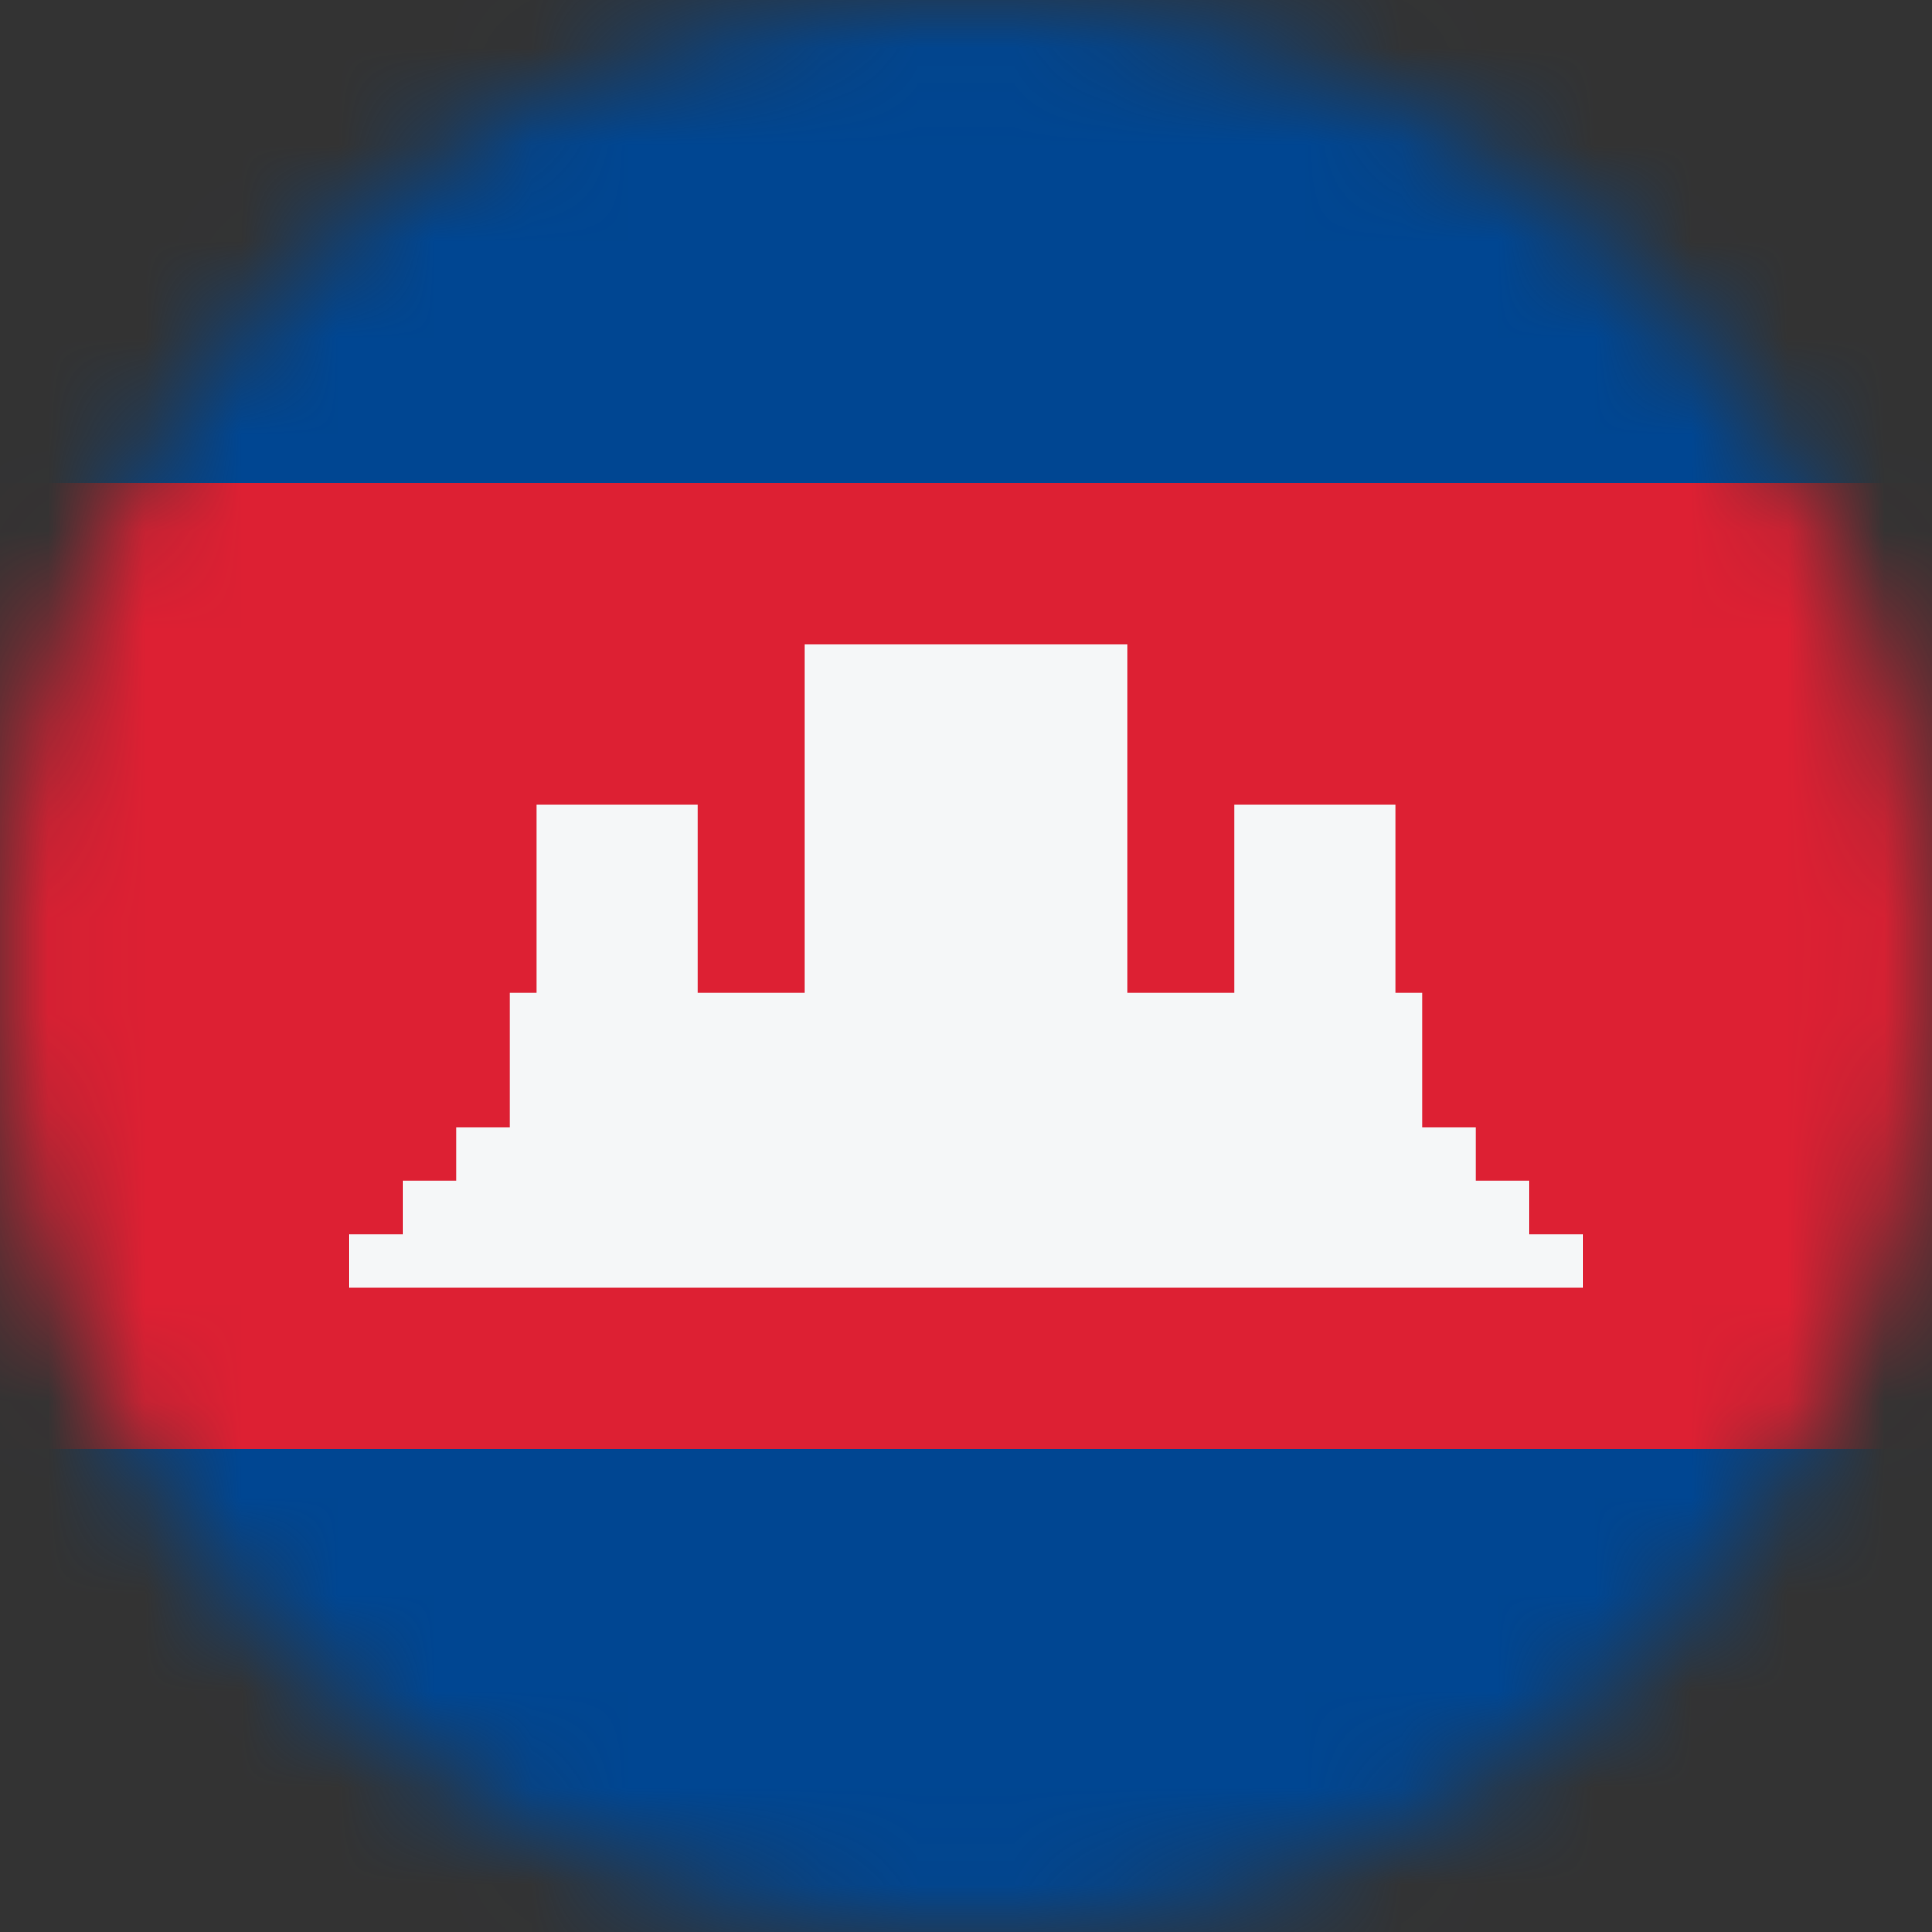 <svg width="20" height="20" viewBox="0 0 20 20" fill="none" xmlns="http://www.w3.org/2000/svg">
<rect x="0" y="0" width="20" height="20" fill="#333333" stroke="none"/>
<mask id="mask0_11482_5979" style="mask-type:alpha" maskUnits="userSpaceOnUse" x="0" y="0" width="20" height="20">
<circle cx="10" cy="10" r="10" fill="#D9D9D9"/>
</mask>
<g mask="url(#mask0_11482_5979)">
<rect width="20" height="20" fill="#004692"/>
<rect y="15" width="10" height="20" transform="rotate(-90 0 15)" fill="#DD2033"/>
<path d="M5.278 10.278L5.278 11.667H4.722L4.722 12.222L4.167 12.222L4.167 12.778L3.611 12.778V13.333L16.389 13.333V12.778L15.833 12.778V12.222L15.278 12.222V11.667H14.722V10.278L14.444 10.278V8.333H12.778V10.278L11.667 10.278V6.667H8.333V10.278L7.222 10.278V8.333L5.556 8.333L5.556 10.278H5.278Z" fill="#F5F7F8"/>
</g>
</svg>
